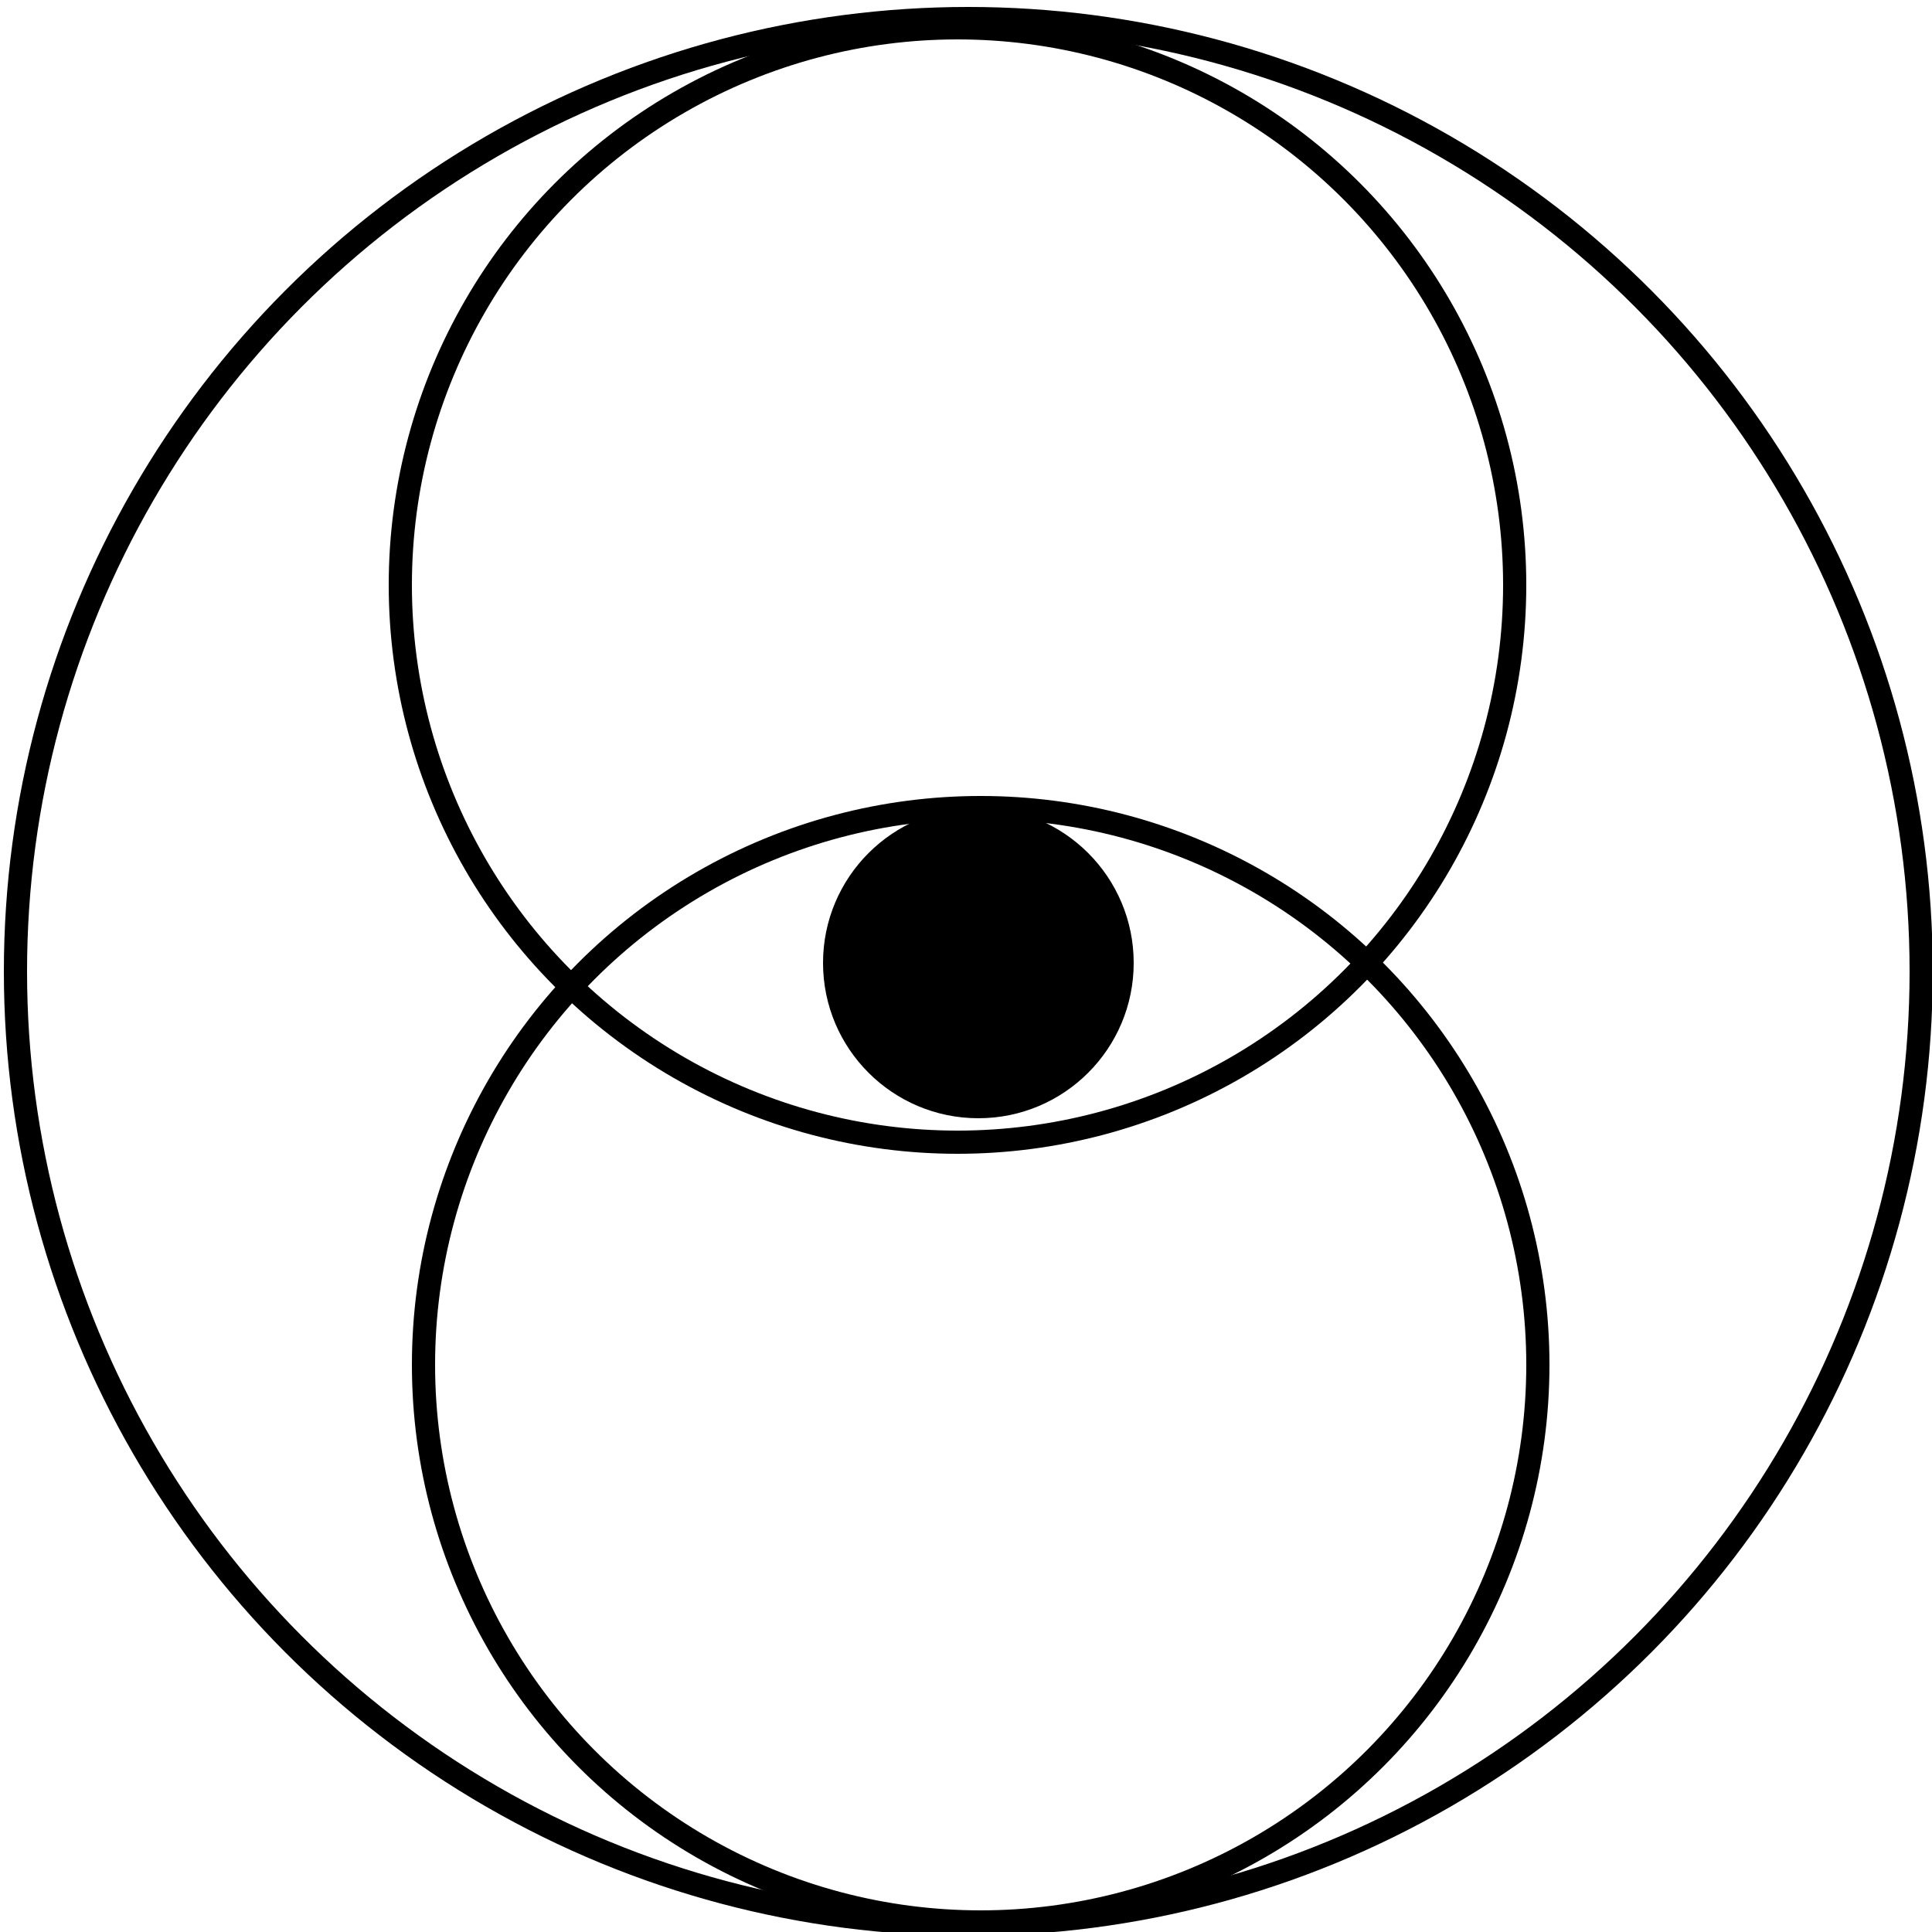 <?xml version="1.0" encoding="utf-8"?>
<!-- Generator: Adobe Illustrator 19.0.0, SVG Export Plug-In . SVG Version: 6.00 Build 0)  -->
<svg version="1.1" id="eye" xmlns="http://www.w3.org/2000/svg" xmlns:xlink="http://www.w3.org/1999/xlink" x="0px" y="0px"
	 viewBox="0 0 250 250" style="enable-background:new 0 0 250 250;" xml:space="preserve">
<style type="text/css">
	.st0{fill:none;stroke:#000000;stroke-width:3;stroke-miterlimit:10;}
</style>
<circle id="XMLID_1_" class="st0" cx="125.3" cy="125.7" r="123.3"/>
<circle id="XMLID_2_" class="st0" cx="123.9" cy="75.7" r="72.1"/>
<circle id="XMLID_3_" class="st0" cx="126.9" cy="176.6" r="72.1"/>
<circle id="XMLID_4_" cx="126.6" cy="124.6" r="20.1"/>
</svg>
